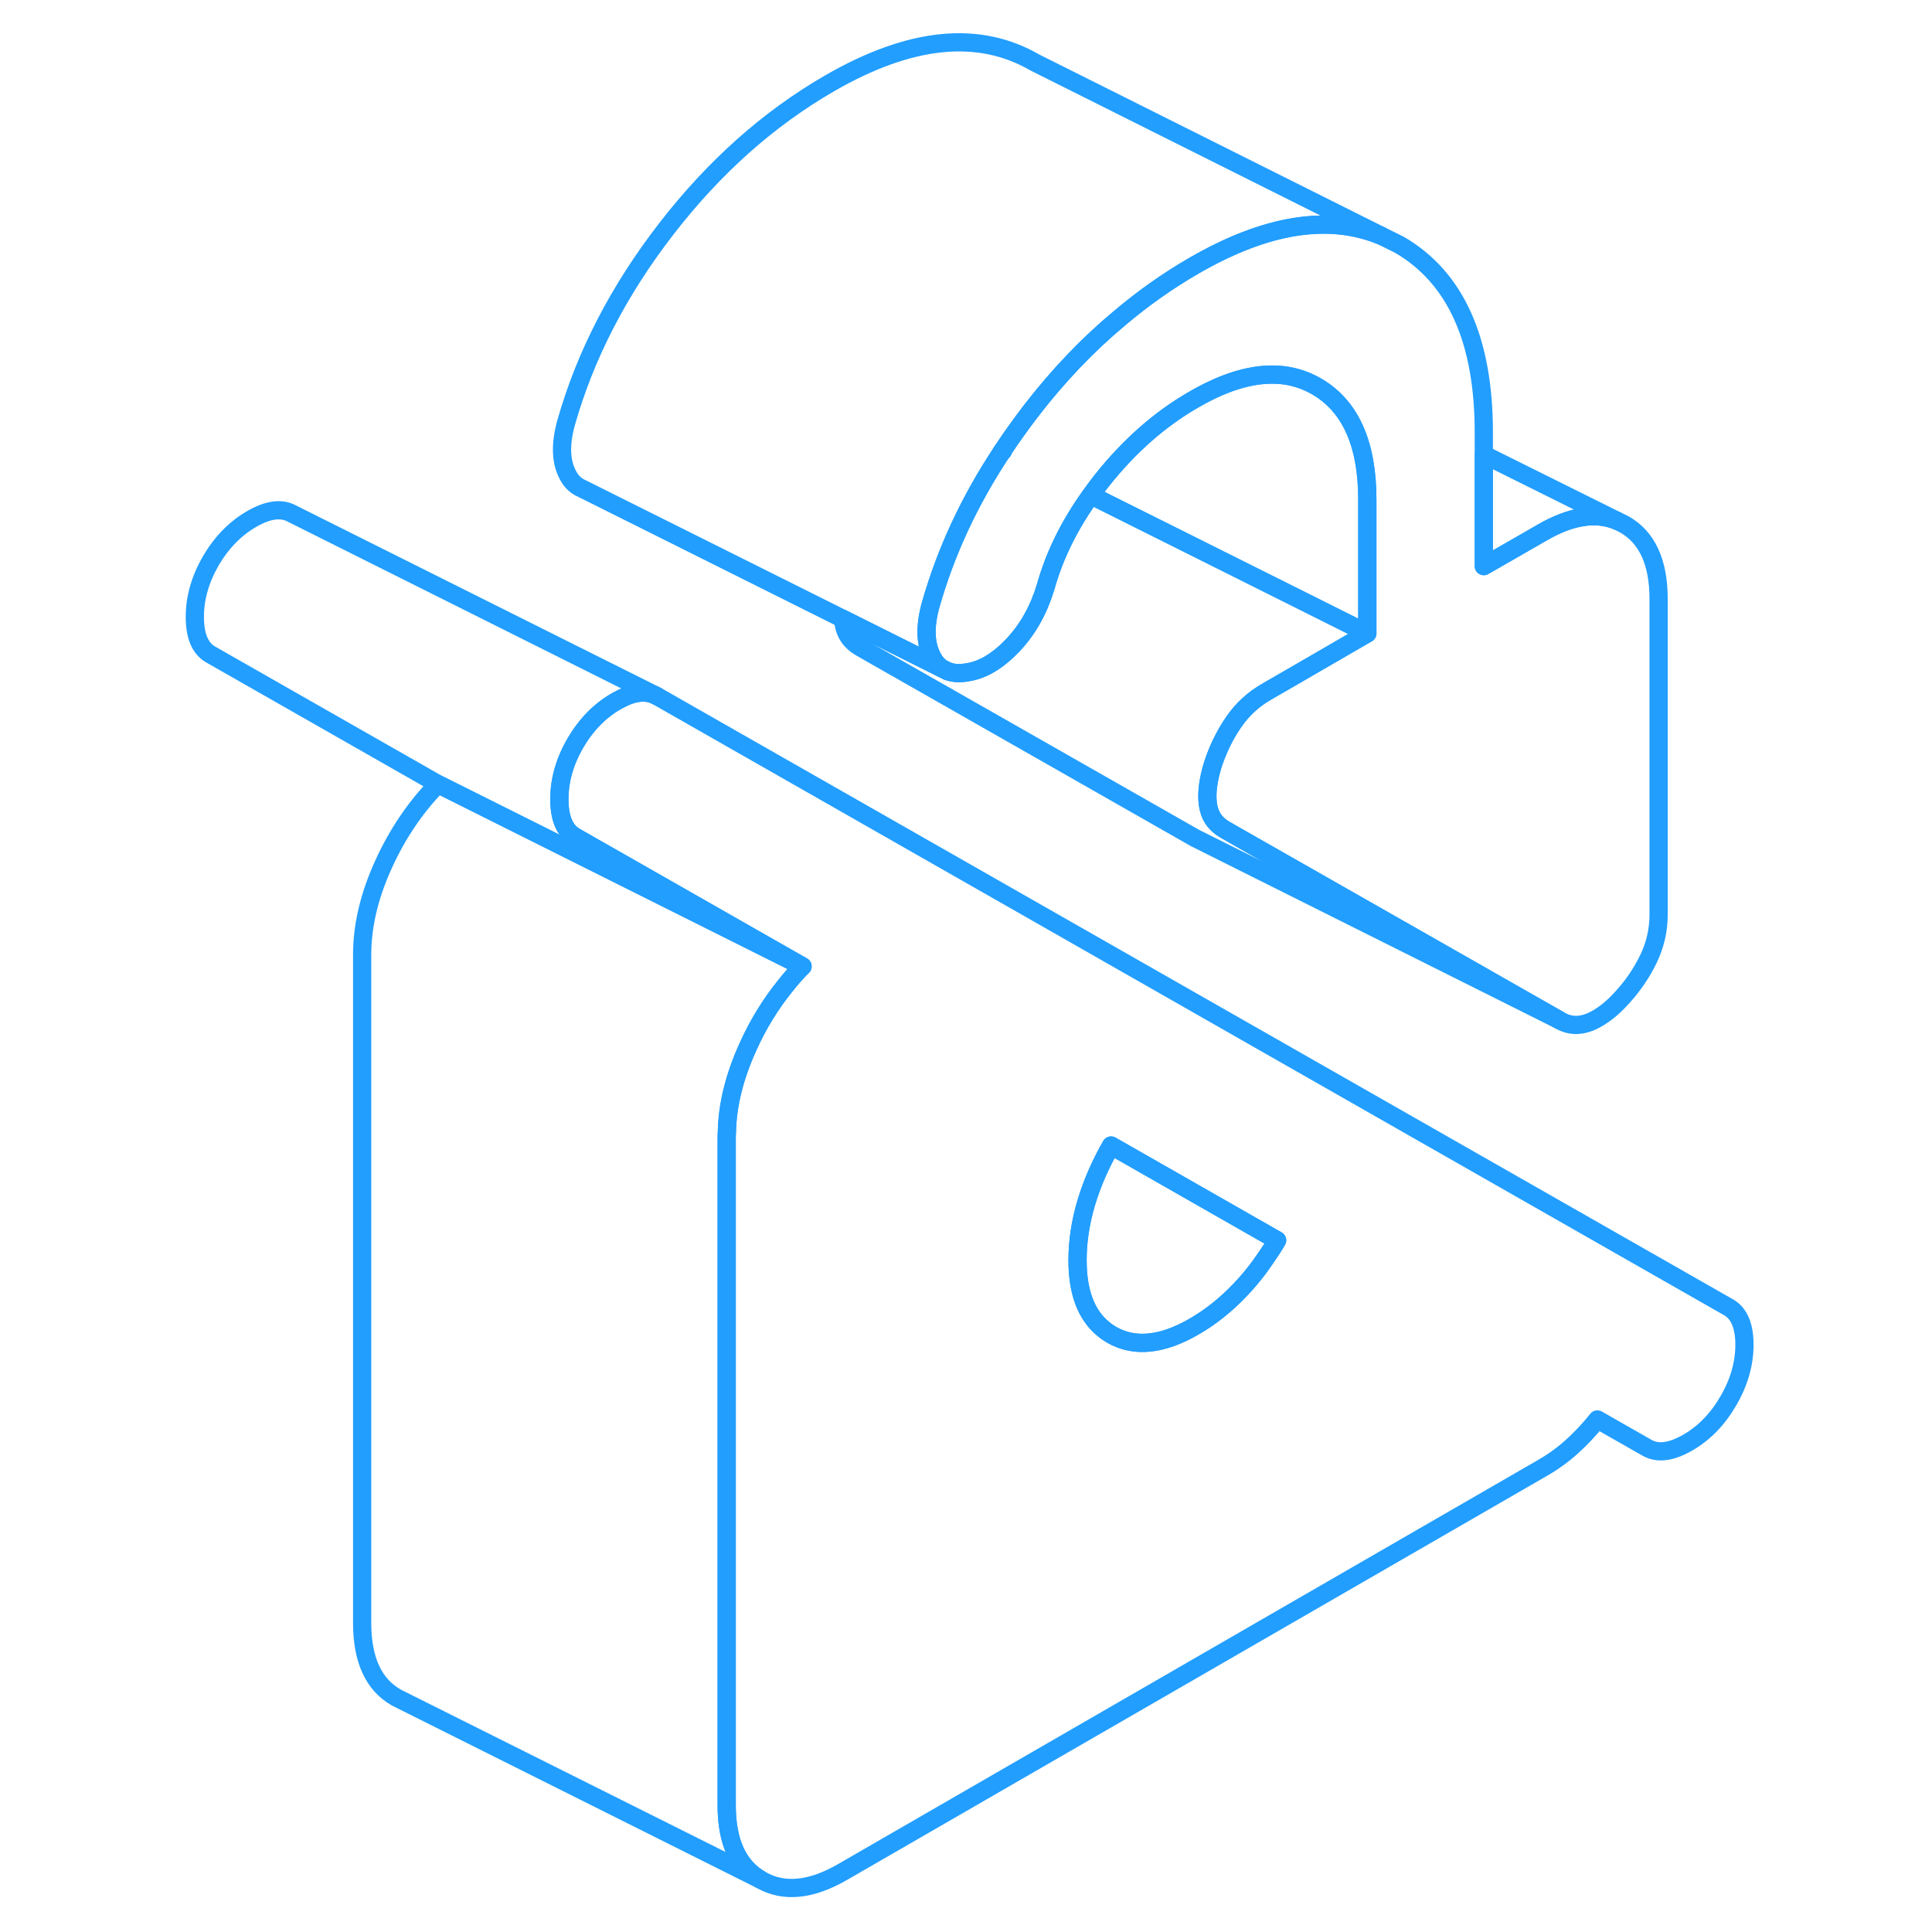 <svg width="48" height="48" viewBox="0 0 90 106" fill="none" xmlns="http://www.w3.org/2000/svg" stroke-width="1px" stroke-linecap="round" stroke-linejoin="round"><path d="M46.98 24.77L47.02 24.75V24.71C47.02 24.71 46.99 24.75 46.98 24.77Z" stroke="#229EFF" stroke-linejoin="round"/><path d="M86.83 71.72L28.04 38.19C27.48 37.88 26.79 37.94 25.95 38.4C25.9 38.42 25.85 38.45 25.8 38.48C24.9 39 24.15 39.77 23.56 40.78C22.98 41.79 22.69 42.81 22.69 43.85C22.69 44.89 22.98 45.58 23.56 45.91L36.03 53.02C35.7 53.35 35.39 53.7 35.1 54.07C34.28 55.08 33.59 56.2 33.03 57.45C32.29 59.08 31.9 60.65 31.88 62.18C31.87 62.25 31.87 62.31 31.87 62.38V99.05C31.87 101.07 32.5 102.43 33.75 103.14C35 103.86 36.51 103.71 38.26 102.69L76.61 80.55C77.19 80.22 77.73 79.83 78.21 79.4C78.69 78.97 79.17 78.47 79.64 77.88L82.36 79.43C82.95 79.77 83.69 79.67 84.6 79.15C85.5 78.63 86.25 77.86 86.83 76.85C87.42 75.84 87.71 74.81 87.71 73.78C87.71 72.75 87.42 72.05 86.83 71.72ZM61.5 68.94C61.06 69.6 60.57 70.22 60.03 70.78C59.26 71.59 58.42 72.26 57.52 72.78C55.76 73.8 54.25 73.95 53 73.24C52.83 73.14 52.67 73.03 52.53 72.91C51.59 72.14 51.12 70.89 51.12 69.14C51.12 68.1 51.28 67.05 51.6 65.98C51.92 64.91 52.38 63.87 52.96 62.85L62.07 68.05C61.89 68.36 61.7 68.65 61.5 68.94Z" stroke="#229EFF" stroke-linejoin="round"/><path d="M62.07 68.05C61.89 68.36 61.7 68.65 61.5 68.94C61.06 69.6 60.57 70.22 60.03 70.78C59.26 71.59 58.42 72.26 57.52 72.78C55.76 73.8 54.25 73.95 53 73.24C52.83 73.14 52.67 73.03 52.53 72.91C51.59 72.14 51.12 70.89 51.12 69.14C51.12 68.1 51.28 67.05 51.6 65.98C51.92 64.91 52.38 63.87 52.96 62.85L62.07 68.05Z" stroke="#229EFF" stroke-linejoin="round"/><path d="M36.03 53.02L16.03 43.02L3.56 35.91C2.98 35.58 2.69 34.89 2.69 33.85C2.69 32.81 2.98 31.79 3.56 30.78C4.15 29.77 4.9 29 5.8 28.48C6.71 27.95 7.45 27.86 8.04 28.19L28.04 38.19C27.48 37.88 26.79 37.94 25.95 38.4C25.9 38.42 25.85 38.45 25.8 38.48C24.9 39 24.15 39.77 23.56 40.78C22.98 41.79 22.69 42.81 22.69 43.85C22.69 44.89 22.98 45.58 23.56 45.91L36.03 53.02Z" stroke="#229EFF" stroke-linejoin="round"/><path d="M31.87 62.38V99.05C31.87 101.07 32.5 102.43 33.75 103.14L13.75 93.14C12.5 92.43 11.87 91.07 11.87 89.05V52.38C11.87 50.79 12.26 49.15 13.03 47.45C13.8 45.75 14.8 44.27 16.03 43.02L36.03 53.02C35.7 53.35 35.39 53.7 35.1 54.07C34.28 55.08 33.59 56.2 33.03 57.45C32.29 59.08 31.9 60.65 31.88 62.18C31.87 62.25 31.87 62.31 31.87 62.38Z" stroke="#229EFF" stroke-linejoin="round"/><path d="M83 32.86V50.19C83 51.04 82.81 51.85 82.44 52.62C82.07 53.38 81.59 54.09 81 54.73C80.42 55.38 79.83 55.82 79.25 56.07C78.66 56.31 78.1 56.29 77.57 55.98L59.73 45.82L59.19 45.51C58.66 45.2 58.35 44.74 58.27 44.11C58.19 43.49 58.29 42.76 58.55 41.93C58.82 41.11 59.19 40.34 59.67 39.64C60.15 38.93 60.76 38.37 61.51 37.94L63 37.08L67.02 34.75V27.42C67.02 24.36 66.1 22.3 64.27 21.22C63.76 20.92 63.21 20.72 62.64 20.62C61.14 20.37 59.44 20.8 57.52 21.91C55.65 22.98 53.97 24.46 52.48 26.33C52.26 26.61 52.05 26.89 51.85 27.17C50.69 28.78 49.86 30.45 49.37 32.2C48.99 33.46 48.4 34.52 47.57 35.4C46.74 36.27 45.91 36.77 45.05 36.89C44.66 36.96 44.32 36.94 44.03 36.84H44.01L43.68 36.67C43.46 36.52 43.28 36.31 43.14 36.03C42.76 35.3 42.74 34.35 43.06 33.19C43.89 30.27 45.19 27.47 46.98 24.77L47.02 24.75V24.71C47.5 23.98 48.02 23.26 48.57 22.54C50.06 20.61 51.67 18.92 53.41 17.47C54.71 16.37 56.08 15.4 57.52 14.57C61.47 12.29 64.88 11.75 67.77 12.93L68.78 13.43C71.87 15.23 73.41 18.66 73.41 23.73V31.06L76.61 29.22C78.18 28.31 79.55 28.09 80.71 28.57L81.12 28.77C82.37 29.48 83 30.85 83 32.86Z" stroke="#229EFF" stroke-linejoin="round"/><path d="M67.77 12.93C64.88 11.75 61.47 12.29 57.52 14.57C56.08 15.4 54.71 16.37 53.41 17.47C51.67 18.92 50.06 20.61 48.57 22.54C48.02 23.26 47.5 23.98 47.02 24.71C47 24.73 46.99 24.75 46.98 24.77C45.19 27.47 43.89 30.27 43.06 33.19C42.74 34.35 42.76 35.3 43.14 36.03C43.28 36.31 43.46 36.52 43.68 36.67L38.26 33.96L23.92 26.8L23.78 26.73C23.51 26.58 23.3 26.35 23.14 26.03C22.76 25.3 22.74 24.35 23.06 23.19C24.12 19.46 25.96 15.91 28.57 12.54C31.18 9.17 34.16 6.51 37.52 4.57C41.94 2.02 45.69 1.64 48.78 3.43L67.77 12.93Z" stroke="#229EFF" stroke-linejoin="round"/><path d="M80.71 28.57C79.55 28.09 78.18 28.31 76.61 29.22L73.41 31.06V24.94L80.71 28.57Z" stroke="#229EFF" stroke-linejoin="round"/><path d="M77.57 55.98L57.57 45.98L39.19 35.51C38.66 35.2 38.349 34.74 38.27 34.11C38.26 34.06 38.26 34.01 38.26 33.96L43.68 36.67L44.01 36.83H44.029C44.319 36.94 44.66 36.96 45.05 36.89C45.91 36.77 46.74 36.27 47.57 35.4C48.4 34.52 48.99 33.46 49.37 32.2C49.86 30.45 50.69 28.78 51.85 27.17L63 32.74L67.019 34.75L63 37.08L61.51 37.94C60.76 38.37 60.15 38.93 59.67 39.64C59.19 40.34 58.82 41.11 58.55 41.93C58.29 42.76 58.19 43.49 58.27 44.11C58.349 44.74 58.66 45.2 59.19 45.51L59.73 45.82L77.57 55.98Z" stroke="#229EFF" stroke-linejoin="round"/><path d="M67.019 27.42V34.75L63 32.74L51.85 27.17C52.05 26.89 52.26 26.61 52.48 26.33C53.97 24.46 55.65 22.98 57.52 21.91C59.44 20.8 61.14 20.37 62.64 20.62C63.21 20.72 63.76 20.92 64.269 21.22C66.1 22.3 67.019 24.36 67.019 27.42Z" stroke="#229EFF" stroke-linejoin="round"/></svg>